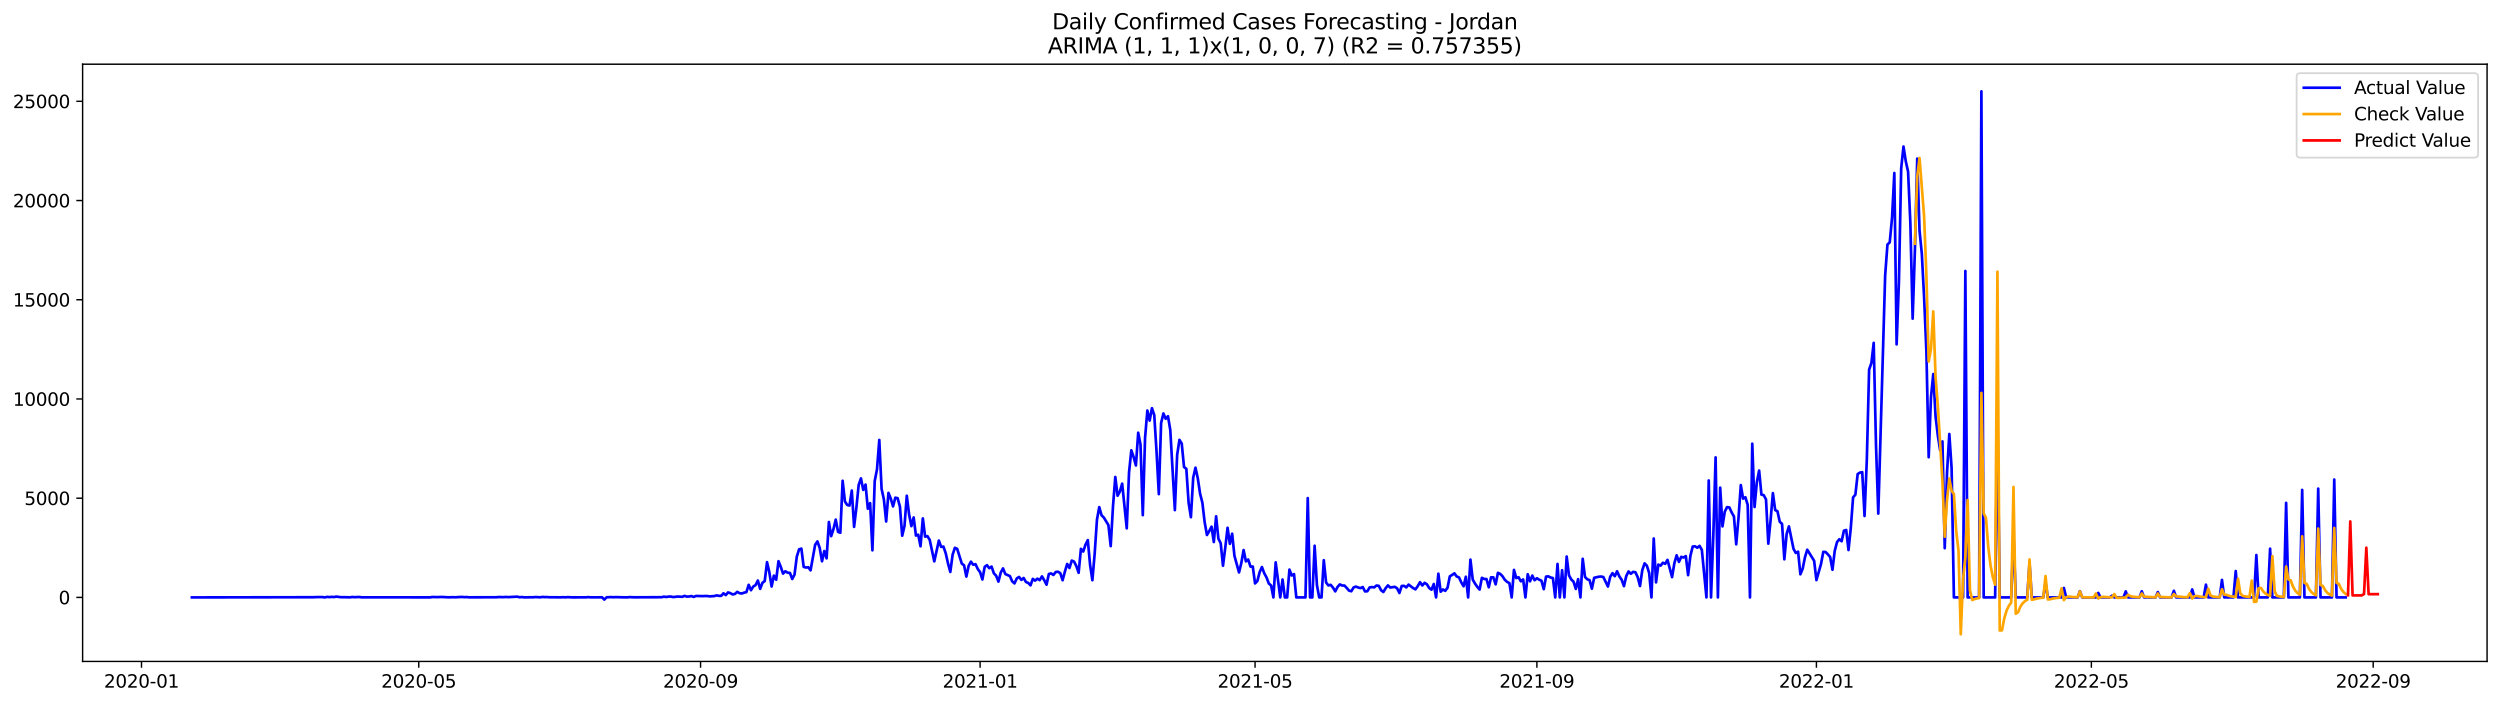 <?xml version="1.0" encoding="utf-8" standalone="no"?>
<!DOCTYPE svg PUBLIC "-//W3C//DTD SVG 1.1//EN"
  "http://www.w3.org/Graphics/SVG/1.1/DTD/svg11.dtd">
<svg xmlns:xlink="http://www.w3.org/1999/xlink" width="1392.412pt" height="392.274pt" viewBox="0 0 1392.412 392.274" xmlns="http://www.w3.org/2000/svg" version="1.1">
 <defs>
  <style type="text/css">*{stroke-linejoin: round; stroke-linecap: butt}</style>
 </defs>
 <g id="figure_1">
  <g id="patch_1">
   <path d="M 0 392.274 
L 1392.412 392.274 
L 1392.412 0 
L 0 0 
z
" style="fill: #ffffff"/>
  </g>
  <g id="axes_1">
   <g id="patch_2">
    <path d="M 46.013 368.396 
L 1385.213 368.396 
L 1385.213 35.755 
L 46.013 35.755 
z
" style="fill: #ffffff"/>
   </g>
   <g id="matplotlib.axis_1">
    <g id="xtick_1">
     <g id="line2d_1">
      <defs>
       <path id="md4d8c26a30" d="M 0 0 
L 0 3.5 
" style="stroke: #000000; stroke-width: 0.8"/>
      </defs>
      <g>
       <use xlink:href="#md4d8c26a30" x="78.81" y="368.396" style="stroke: #000000; stroke-width: 0.8"/>
      </g>
     </g>
     <g id="text_1">
      <!-- 2020-01 -->
      <g transform="translate(57.918 382.994)scale(0.1 -0.1)">
       <defs>
        <path id="DejaVuSans-32" d="M 1228 531 
L 3431 531 
L 3431 0 
L 469 0 
L 469 531 
Q 828 903 1448 1529 
Q 2069 2156 2228 2338 
Q 2531 2678 2651 2914 
Q 2772 3150 2772 3378 
Q 2772 3750 2511 3984 
Q 2250 4219 1831 4219 
Q 1534 4219 1204 4116 
Q 875 4013 500 3803 
L 500 4441 
Q 881 4594 1212 4672 
Q 1544 4750 1819 4750 
Q 2544 4750 2975 4387 
Q 3406 4025 3406 3419 
Q 3406 3131 3298 2873 
Q 3191 2616 2906 2266 
Q 2828 2175 2409 1742 
Q 1991 1309 1228 531 
z
" transform="scale(0.016)"/>
        <path id="DejaVuSans-30" d="M 2034 4250 
Q 1547 4250 1301 3770 
Q 1056 3291 1056 2328 
Q 1056 1369 1301 889 
Q 1547 409 2034 409 
Q 2525 409 2770 889 
Q 3016 1369 3016 2328 
Q 3016 3291 2770 3770 
Q 2525 4250 2034 4250 
z
M 2034 4750 
Q 2819 4750 3233 4129 
Q 3647 3509 3647 2328 
Q 3647 1150 3233 529 
Q 2819 -91 2034 -91 
Q 1250 -91 836 529 
Q 422 1150 422 2328 
Q 422 3509 836 4129 
Q 1250 4750 2034 4750 
z
" transform="scale(0.016)"/>
        <path id="DejaVuSans-2d" d="M 313 2009 
L 1997 2009 
L 1997 1497 
L 313 1497 
L 313 2009 
z
" transform="scale(0.016)"/>
        <path id="DejaVuSans-31" d="M 794 531 
L 1825 531 
L 1825 4091 
L 703 3866 
L 703 4441 
L 1819 4666 
L 2450 4666 
L 2450 531 
L 3481 531 
L 3481 0 
L 794 0 
L 794 531 
z
" transform="scale(0.016)"/>
       </defs>
       <use xlink:href="#DejaVuSans-32"/>
       <use xlink:href="#DejaVuSans-30" x="63.623"/>
       <use xlink:href="#DejaVuSans-32" x="127.246"/>
       <use xlink:href="#DejaVuSans-30" x="190.869"/>
       <use xlink:href="#DejaVuSans-2d" x="254.492"/>
       <use xlink:href="#DejaVuSans-30" x="290.576"/>
       <use xlink:href="#DejaVuSans-31" x="354.199"/>
      </g>
     </g>
    </g>
    <g id="xtick_2">
     <g id="line2d_2">
      <g>
       <use xlink:href="#md4d8c26a30" x="233.225" y="368.396" style="stroke: #000000; stroke-width: 0.8"/>
      </g>
     </g>
     <g id="text_2">
      <!-- 2020-05 -->
      <g transform="translate(212.333 382.994)scale(0.1 -0.1)">
       <defs>
        <path id="DejaVuSans-35" d="M 691 4666 
L 3169 4666 
L 3169 4134 
L 1269 4134 
L 1269 2991 
Q 1406 3038 1543 3061 
Q 1681 3084 1819 3084 
Q 2600 3084 3056 2656 
Q 3513 2228 3513 1497 
Q 3513 744 3044 326 
Q 2575 -91 1722 -91 
Q 1428 -91 1123 -41 
Q 819 9 494 109 
L 494 744 
Q 775 591 1075 516 
Q 1375 441 1709 441 
Q 2250 441 2565 725 
Q 2881 1009 2881 1497 
Q 2881 1984 2565 2268 
Q 2250 2553 1709 2553 
Q 1456 2553 1204 2497 
Q 953 2441 691 2322 
L 691 4666 
z
" transform="scale(0.016)"/>
       </defs>
       <use xlink:href="#DejaVuSans-32"/>
       <use xlink:href="#DejaVuSans-30" x="63.623"/>
       <use xlink:href="#DejaVuSans-32" x="127.246"/>
       <use xlink:href="#DejaVuSans-30" x="190.869"/>
       <use xlink:href="#DejaVuSans-2d" x="254.492"/>
       <use xlink:href="#DejaVuSans-30" x="290.576"/>
       <use xlink:href="#DejaVuSans-35" x="354.199"/>
      </g>
     </g>
    </g>
    <g id="xtick_3">
     <g id="line2d_3">
      <g>
       <use xlink:href="#md4d8c26a30" x="390.192" y="368.396" style="stroke: #000000; stroke-width: 0.8"/>
      </g>
     </g>
     <g id="text_3">
      <!-- 2020-09 -->
      <g transform="translate(369.301 382.994)scale(0.1 -0.1)">
       <defs>
        <path id="DejaVuSans-39" d="M 703 97 
L 703 672 
Q 941 559 1184 500 
Q 1428 441 1663 441 
Q 2288 441 2617 861 
Q 2947 1281 2994 2138 
Q 2813 1869 2534 1725 
Q 2256 1581 1919 1581 
Q 1219 1581 811 2004 
Q 403 2428 403 3163 
Q 403 3881 828 4315 
Q 1253 4750 1959 4750 
Q 2769 4750 3195 4129 
Q 3622 3509 3622 2328 
Q 3622 1225 3098 567 
Q 2575 -91 1691 -91 
Q 1453 -91 1209 -44 
Q 966 3 703 97 
z
M 1959 2075 
Q 2384 2075 2632 2365 
Q 2881 2656 2881 3163 
Q 2881 3666 2632 3958 
Q 2384 4250 1959 4250 
Q 1534 4250 1286 3958 
Q 1038 3666 1038 3163 
Q 1038 2656 1286 2365 
Q 1534 2075 1959 2075 
z
" transform="scale(0.016)"/>
       </defs>
       <use xlink:href="#DejaVuSans-32"/>
       <use xlink:href="#DejaVuSans-30" x="63.623"/>
       <use xlink:href="#DejaVuSans-32" x="127.246"/>
       <use xlink:href="#DejaVuSans-30" x="190.869"/>
       <use xlink:href="#DejaVuSans-2d" x="254.492"/>
       <use xlink:href="#DejaVuSans-30" x="290.576"/>
       <use xlink:href="#DejaVuSans-39" x="354.199"/>
      </g>
     </g>
    </g>
    <g id="xtick_4">
     <g id="line2d_4">
      <g>
       <use xlink:href="#md4d8c26a30" x="545.884" y="368.396" style="stroke: #000000; stroke-width: 0.8"/>
      </g>
     </g>
     <g id="text_4">
      <!-- 2021-01 -->
      <g transform="translate(524.992 382.994)scale(0.1 -0.1)">
       <use xlink:href="#DejaVuSans-32"/>
       <use xlink:href="#DejaVuSans-30" x="63.623"/>
       <use xlink:href="#DejaVuSans-32" x="127.246"/>
       <use xlink:href="#DejaVuSans-31" x="190.869"/>
       <use xlink:href="#DejaVuSans-2d" x="254.492"/>
       <use xlink:href="#DejaVuSans-30" x="290.576"/>
       <use xlink:href="#DejaVuSans-31" x="354.199"/>
      </g>
     </g>
    </g>
    <g id="xtick_5">
     <g id="line2d_5">
      <g>
       <use xlink:href="#md4d8c26a30" x="699.022" y="368.396" style="stroke: #000000; stroke-width: 0.8"/>
      </g>
     </g>
     <g id="text_5">
      <!-- 2021-05 -->
      <g transform="translate(678.131 382.994)scale(0.1 -0.1)">
       <use xlink:href="#DejaVuSans-32"/>
       <use xlink:href="#DejaVuSans-30" x="63.623"/>
       <use xlink:href="#DejaVuSans-32" x="127.246"/>
       <use xlink:href="#DejaVuSans-31" x="190.869"/>
       <use xlink:href="#DejaVuSans-2d" x="254.492"/>
       <use xlink:href="#DejaVuSans-30" x="290.576"/>
       <use xlink:href="#DejaVuSans-35" x="354.199"/>
      </g>
     </g>
    </g>
    <g id="xtick_6">
     <g id="line2d_6">
      <g>
       <use xlink:href="#md4d8c26a30" x="855.99" y="368.396" style="stroke: #000000; stroke-width: 0.8"/>
      </g>
     </g>
     <g id="text_6">
      <!-- 2021-09 -->
      <g transform="translate(835.098 382.994)scale(0.1 -0.1)">
       <use xlink:href="#DejaVuSans-32"/>
       <use xlink:href="#DejaVuSans-30" x="63.623"/>
       <use xlink:href="#DejaVuSans-32" x="127.246"/>
       <use xlink:href="#DejaVuSans-31" x="190.869"/>
       <use xlink:href="#DejaVuSans-2d" x="254.492"/>
       <use xlink:href="#DejaVuSans-30" x="290.576"/>
       <use xlink:href="#DejaVuSans-39" x="354.199"/>
      </g>
     </g>
    </g>
    <g id="xtick_7">
     <g id="line2d_7">
      <g>
       <use xlink:href="#md4d8c26a30" x="1011.681" y="368.396" style="stroke: #000000; stroke-width: 0.8"/>
      </g>
     </g>
     <g id="text_7">
      <!-- 2022-01 -->
      <g transform="translate(990.79 382.994)scale(0.1 -0.1)">
       <use xlink:href="#DejaVuSans-32"/>
       <use xlink:href="#DejaVuSans-30" x="63.623"/>
       <use xlink:href="#DejaVuSans-32" x="127.246"/>
       <use xlink:href="#DejaVuSans-32" x="190.869"/>
       <use xlink:href="#DejaVuSans-2d" x="254.492"/>
       <use xlink:href="#DejaVuSans-30" x="290.576"/>
       <use xlink:href="#DejaVuSans-31" x="354.199"/>
      </g>
     </g>
    </g>
    <g id="xtick_8">
     <g id="line2d_8">
      <g>
       <use xlink:href="#md4d8c26a30" x="1164.82" y="368.396" style="stroke: #000000; stroke-width: 0.8"/>
      </g>
     </g>
     <g id="text_8">
      <!-- 2022-05 -->
      <g transform="translate(1143.929 382.994)scale(0.1 -0.1)">
       <use xlink:href="#DejaVuSans-32"/>
       <use xlink:href="#DejaVuSans-30" x="63.623"/>
       <use xlink:href="#DejaVuSans-32" x="127.246"/>
       <use xlink:href="#DejaVuSans-32" x="190.869"/>
       <use xlink:href="#DejaVuSans-2d" x="254.492"/>
       <use xlink:href="#DejaVuSans-30" x="290.576"/>
       <use xlink:href="#DejaVuSans-35" x="354.199"/>
      </g>
     </g>
    </g>
    <g id="xtick_9">
     <g id="line2d_9">
      <g>
       <use xlink:href="#md4d8c26a30" x="1321.787" y="368.396" style="stroke: #000000; stroke-width: 0.8"/>
      </g>
     </g>
     <g id="text_9">
      <!-- 2022-09 -->
      <g transform="translate(1300.896 382.994)scale(0.1 -0.1)">
       <use xlink:href="#DejaVuSans-32"/>
       <use xlink:href="#DejaVuSans-30" x="63.623"/>
       <use xlink:href="#DejaVuSans-32" x="127.246"/>
       <use xlink:href="#DejaVuSans-32" x="190.869"/>
       <use xlink:href="#DejaVuSans-2d" x="254.492"/>
       <use xlink:href="#DejaVuSans-30" x="290.576"/>
       <use xlink:href="#DejaVuSans-39" x="354.199"/>
      </g>
     </g>
    </g>
   </g>
   <g id="matplotlib.axis_2">
    <g id="ytick_1">
     <g id="line2d_10">
      <defs>
       <path id="mdbf13ad07c" d="M 0 0 
L -3.5 0 
" style="stroke: #000000; stroke-width: 0.8"/>
      </defs>
      <g>
       <use xlink:href="#mdbf13ad07c" x="46.013" y="332.733" style="stroke: #000000; stroke-width: 0.8"/>
      </g>
     </g>
     <g id="text_10">
      <!-- 0 -->
      <g transform="translate(32.65 336.532)scale(0.1 -0.1)">
       <use xlink:href="#DejaVuSans-30"/>
      </g>
     </g>
    </g>
    <g id="ytick_2">
     <g id="line2d_11">
      <g>
       <use xlink:href="#mdbf13ad07c" x="46.013" y="277.471" style="stroke: #000000; stroke-width: 0.8"/>
      </g>
     </g>
     <g id="text_11">
      <!-- 5000 -->
      <g transform="translate(13.562 281.27)scale(0.1 -0.1)">
       <use xlink:href="#DejaVuSans-35"/>
       <use xlink:href="#DejaVuSans-30" x="63.623"/>
       <use xlink:href="#DejaVuSans-30" x="127.246"/>
       <use xlink:href="#DejaVuSans-30" x="190.869"/>
      </g>
     </g>
    </g>
    <g id="ytick_3">
     <g id="line2d_12">
      <g>
       <use xlink:href="#mdbf13ad07c" x="46.013" y="222.209" style="stroke: #000000; stroke-width: 0.8"/>
      </g>
     </g>
     <g id="text_12">
      <!-- 10000 -->
      <g transform="translate(7.2 226.008)scale(0.1 -0.1)">
       <use xlink:href="#DejaVuSans-31"/>
       <use xlink:href="#DejaVuSans-30" x="63.623"/>
       <use xlink:href="#DejaVuSans-30" x="127.246"/>
       <use xlink:href="#DejaVuSans-30" x="190.869"/>
       <use xlink:href="#DejaVuSans-30" x="254.492"/>
      </g>
     </g>
    </g>
    <g id="ytick_4">
     <g id="line2d_13">
      <g>
       <use xlink:href="#mdbf13ad07c" x="46.013" y="166.947" style="stroke: #000000; stroke-width: 0.8"/>
      </g>
     </g>
     <g id="text_13">
      <!-- 15000 -->
      <g transform="translate(7.2 170.747)scale(0.1 -0.1)">
       <use xlink:href="#DejaVuSans-31"/>
       <use xlink:href="#DejaVuSans-35" x="63.623"/>
       <use xlink:href="#DejaVuSans-30" x="127.246"/>
       <use xlink:href="#DejaVuSans-30" x="190.869"/>
       <use xlink:href="#DejaVuSans-30" x="254.492"/>
      </g>
     </g>
    </g>
    <g id="ytick_5">
     <g id="line2d_14">
      <g>
       <use xlink:href="#mdbf13ad07c" x="46.013" y="111.686" style="stroke: #000000; stroke-width: 0.8"/>
      </g>
     </g>
     <g id="text_14">
      <!-- 20000 -->
      <g transform="translate(7.2 115.485)scale(0.1 -0.1)">
       <use xlink:href="#DejaVuSans-32"/>
       <use xlink:href="#DejaVuSans-30" x="63.623"/>
       <use xlink:href="#DejaVuSans-30" x="127.246"/>
       <use xlink:href="#DejaVuSans-30" x="190.869"/>
       <use xlink:href="#DejaVuSans-30" x="254.492"/>
      </g>
     </g>
    </g>
    <g id="ytick_6">
     <g id="line2d_15">
      <g>
       <use xlink:href="#mdbf13ad07c" x="46.013" y="56.424" style="stroke: #000000; stroke-width: 0.8"/>
      </g>
     </g>
     <g id="text_15">
      <!-- 25000 -->
      <g transform="translate(7.2 60.223)scale(0.1 -0.1)">
       <use xlink:href="#DejaVuSans-32"/>
       <use xlink:href="#DejaVuSans-35" x="63.623"/>
       <use xlink:href="#DejaVuSans-30" x="127.246"/>
       <use xlink:href="#DejaVuSans-30" x="190.869"/>
       <use xlink:href="#DejaVuSans-30" x="254.492"/>
      </g>
     </g>
    </g>
   </g>
   <g id="line2d_16">
    <path d="M 106.885 332.733 
L 174.522 332.633 
L 177.074 332.534 
L 179.626 332.556 
L 180.902 332.733 
L 182.179 332.434 
L 183.455 332.567 
L 184.731 332.434 
L 186.007 332.534 
L 187.283 332.291 
L 189.835 332.611 
L 192.388 332.633 
L 194.94 332.689 
L 196.216 332.501 
L 197.492 332.611 
L 200.045 332.49 
L 201.321 332.689 
L 239.606 332.711 
L 240.882 332.501 
L 243.434 332.578 
L 245.986 332.49 
L 249.815 332.689 
L 252.367 332.611 
L 253.643 332.666 
L 256.196 332.512 
L 257.472 332.479 
L 258.748 332.6 
L 260.024 332.556 
L 261.3 332.689 
L 276.614 332.644 
L 277.89 332.523 
L 280.443 332.589 
L 281.719 332.479 
L 282.995 332.578 
L 288.1 332.313 
L 289.376 332.644 
L 290.652 332.534 
L 291.928 332.711 
L 295.757 332.655 
L 297.033 332.655 
L 298.309 332.534 
L 300.861 332.677 
L 302.137 332.467 
L 303.414 332.567 
L 304.69 332.534 
L 305.966 332.655 
L 308.518 332.655 
L 312.347 332.7 
L 313.623 332.611 
L 314.899 332.7 
L 316.175 332.578 
L 318.727 332.711 
L 323.832 332.7 
L 326.384 332.689 
L 327.661 332.567 
L 328.937 332.7 
L 335.317 332.677 
L 336.594 333.949 
L 337.87 332.655 
L 340.422 332.567 
L 341.698 332.644 
L 342.974 332.578 
L 346.803 332.677 
L 349.355 332.711 
L 350.631 332.567 
L 353.184 332.677 
L 368.498 332.622 
L 369.774 332.302 
L 371.05 332.512 
L 372.326 332.291 
L 373.602 332.246 
L 374.878 332.556 
L 377.431 332.246 
L 379.983 332.401 
L 381.259 331.882 
L 382.535 332.291 
L 383.811 332.235 
L 385.088 331.981 
L 386.364 332.467 
L 387.64 331.926 
L 391.468 332.025 
L 392.745 331.937 
L 394.021 331.981 
L 395.297 332.158 
L 397.849 331.992 
L 399.125 331.594 
L 400.402 331.871 
L 401.678 331.849 
L 402.954 330.456 
L 404.23 331.44 
L 405.506 329.948 
L 406.782 330.368 
L 408.058 331.086 
L 409.335 330.799 
L 410.611 329.649 
L 411.887 330.379 
L 413.163 330.566 
L 414.439 330.091 
L 415.715 329.793 
L 416.992 325.726 
L 418.268 328.721 
L 419.544 326.665 
L 420.82 325.88 
L 422.096 323.338 
L 423.372 327.969 
L 424.649 324.62 
L 425.925 323.637 
L 427.201 313.104 
L 428.477 318.63 
L 429.753 326.665 
L 431.029 320.586 
L 432.305 322.885 
L 433.582 312.573 
L 434.858 315.745 
L 436.134 319.481 
L 437.41 318.177 
L 438.686 318.962 
L 439.962 319.083 
L 441.239 322.476 
L 442.515 320.056 
L 443.791 310.031 
L 445.067 305.953 
L 446.343 305.555 
L 447.619 315.723 
L 448.896 316.099 
L 450.172 315.933 
L 451.448 317.657 
L 454 303.466 
L 455.276 301.554 
L 456.552 305.223 
L 457.829 312.617 
L 459.105 306.903 
L 460.381 310.982 
L 461.657 290.734 
L 462.933 298.614 
L 464.209 294.679 
L 465.486 289.396 
L 466.762 296.249 
L 468.038 296.713 
L 469.314 267.778 
L 470.59 279.317 
L 471.866 281.251 
L 473.143 281.56 
L 474.419 273.227 
L 475.695 293.453 
L 476.971 282.787 
L 478.247 270.121 
L 479.523 266.463 
L 480.799 272.84 
L 482.076 269.9 
L 483.352 283.34 
L 484.628 280.234 
L 485.904 306.505 
L 487.18 267.955 
L 488.456 261.401 
L 489.733 245.054 
L 491.009 272.287 
L 492.285 278.134 
L 493.561 290.446 
L 494.837 274.509 
L 496.113 277.681 
L 497.39 282.047 
L 498.666 277.195 
L 499.942 277.471 
L 501.218 282.113 
L 502.494 298.382 
L 503.77 292.966 
L 505.046 276.112 
L 506.323 286.457 
L 507.599 293.044 
L 508.875 288.203 
L 510.151 298.294 
L 511.427 297.807 
L 512.703 304.262 
L 513.98 288.744 
L 515.256 298.89 
L 516.532 298.603 
L 517.808 300.659 
L 520.36 312.662 
L 522.913 301.09 
L 524.189 304.582 
L 525.465 304.428 
L 526.741 308.185 
L 528.017 313.855 
L 529.293 318.553 
L 530.57 308.948 
L 531.846 305.113 
L 533.122 305.721 
L 535.674 313.866 
L 536.95 314.872 
L 538.227 321.128 
L 539.503 315.159 
L 540.779 312.816 
L 542.055 314.552 
L 543.331 314.231 
L 544.607 316.961 
L 545.884 318.685 
L 547.16 322.752 
L 548.436 315.712 
L 549.712 314.795 
L 550.988 316.464 
L 552.264 315.568 
L 553.54 319.304 
L 554.817 320.664 
L 556.093 323.935 
L 557.369 318.917 
L 558.645 316.585 
L 559.921 319.735 
L 562.474 320.851 
L 563.75 323.802 
L 565.026 324.93 
L 566.302 322.156 
L 567.578 321.349 
L 568.854 322.974 
L 570.131 321.924 
L 571.407 324.156 
L 572.683 324.665 
L 573.959 326.013 
L 575.235 322.41 
L 576.511 323.393 
L 577.787 322.31 
L 579.064 323.117 
L 580.34 321.039 
L 581.616 323.184 
L 582.892 325.648 
L 584.168 319.68 
L 585.444 319.393 
L 586.721 320.221 
L 587.997 318.586 
L 589.273 318.431 
L 590.549 319.227 
L 591.825 323.172 
L 593.101 318.376 
L 594.378 314.11 
L 595.654 316.342 
L 596.93 312.231 
L 598.206 312.761 
L 599.482 315.281 
L 600.758 319.028 
L 602.034 305.688 
L 603.311 307.18 
L 604.587 303.367 
L 605.863 300.825 
L 607.139 314.629 
L 608.415 323.15 
L 609.691 308.418 
L 610.968 289.441 
L 612.244 282.445 
L 613.52 286.987 
L 614.796 288.258 
L 617.348 292.458 
L 618.625 304.173 
L 619.901 281.958 
L 621.177 265.667 
L 622.453 276.1 
L 623.729 273.768 
L 625.005 269.37 
L 627.558 294.259 
L 628.834 263.081 
L 630.11 250.802 
L 631.386 254.57 
L 632.662 259.246 
L 633.938 240.998 
L 635.215 247.574 
L 636.491 286.932 
L 637.767 243.728 
L 639.043 228.653 
L 640.319 234.256 
L 641.595 227.349 
L 642.872 231.139 
L 644.148 251.454 
L 645.424 275.205 
L 646.7 235.594 
L 647.976 230.288 
L 649.252 233.228 
L 650.528 231.825 
L 651.805 239.528 
L 654.357 284.113 
L 655.633 253.344 
L 656.909 244.977 
L 658.185 247.066 
L 659.462 260.119 
L 660.738 261.091 
L 662.014 279.969 
L 663.29 288.059 
L 664.566 266.065 
L 665.842 260.483 
L 667.119 266.363 
L 668.395 274.907 
L 669.671 279.958 
L 670.947 290.8 
L 672.223 297.973 
L 673.499 295.818 
L 674.775 293.331 
L 676.052 301.897 
L 677.328 287.584 
L 678.604 299.985 
L 679.88 302.538 
L 681.156 315.093 
L 682.432 305.024 
L 683.709 293.95 
L 684.985 302.902 
L 686.261 297.266 
L 687.537 309.556 
L 690.089 318.818 
L 691.366 313.601 
L 692.642 306.362 
L 693.918 312.673 
L 695.194 311.623 
L 696.47 315.579 
L 697.746 315.535 
L 699.022 324.952 
L 700.299 323.626 
L 701.575 318.674 
L 702.851 315.823 
L 704.127 319.249 
L 705.403 321.603 
L 706.679 324.974 
L 707.956 326.09 
L 709.232 332.733 
L 710.508 313.225 
L 713.06 332.733 
L 714.336 322.775 
L 715.612 332.733 
L 716.889 332.733 
L 718.165 317.259 
L 719.441 320.531 
L 720.717 319.757 
L 721.993 332.733 
L 727.098 332.733 
L 728.374 277.427 
L 729.65 332.733 
L 730.926 332.733 
L 732.203 303.963 
L 733.479 325.88 
L 734.755 332.733 
L 736.031 332.733 
L 737.307 312.01 
L 738.583 324.443 
L 739.859 326.057 
L 741.136 325.737 
L 742.412 327.273 
L 743.688 329.373 
L 744.964 326.897 
L 746.24 325.493 
L 747.516 326.112 
L 748.793 326.123 
L 750.069 327.439 
L 751.345 328.942 
L 752.621 329.307 
L 753.897 327.207 
L 755.173 326.698 
L 756.45 327.207 
L 757.726 327.571 
L 759.002 326.963 
L 760.278 329.406 
L 761.554 329.295 
L 762.83 327.184 
L 764.106 326.986 
L 765.383 327.162 
L 766.659 326.112 
L 767.935 326.3 
L 769.211 328.743 
L 770.487 329.715 
L 771.763 327.593 
L 773.04 326.046 
L 774.316 327.24 
L 776.868 326.842 
L 778.144 327.671 
L 779.42 330.279 
L 780.697 326.378 
L 781.973 326.278 
L 783.249 327.151 
L 784.525 325.593 
L 787.077 327.56 
L 788.353 328.245 
L 789.63 326.444 
L 790.906 324.256 
L 792.182 326.09 
L 793.458 324.62 
L 794.734 325.427 
L 796.01 327.483 
L 797.287 328.433 
L 798.563 325.272 
L 799.839 332.733 
L 801.115 319.525 
L 802.391 329.572 
L 803.667 328.312 
L 804.944 329.074 
L 806.22 327.372 
L 807.496 321.006 
L 808.772 320.233 
L 810.048 319.326 
L 811.324 321.073 
L 812.6 321.592 
L 813.877 324.333 
L 815.153 326.521 
L 816.429 321.227 
L 817.705 332.733 
L 818.981 311.689 
L 820.257 322.819 
L 821.534 325.029 
L 822.81 326.864 
L 824.086 328.356 
L 825.362 321.835 
L 826.638 322.465 
L 827.914 322.498 
L 829.191 327.085 
L 830.467 321.548 
L 831.743 321.57 
L 833.019 325.46 
L 834.295 319.05 
L 835.571 319.658 
L 836.847 320.951 
L 838.124 322.918 
L 839.4 324.09 
L 840.676 324.764 
L 841.952 332.733 
L 843.228 317.414 
L 844.504 321.946 
L 845.781 321.504 
L 847.057 323.758 
L 848.333 322.741 
L 849.609 332.733 
L 850.885 319.824 
L 852.161 323.769 
L 853.438 320.597 
L 854.714 323.15 
L 855.99 322.067 
L 857.266 322.863 
L 858.542 323.438 
L 859.818 328.146 
L 861.094 321.15 
L 862.371 321.006 
L 863.647 321.658 
L 864.923 321.957 
L 866.199 332.733 
L 867.475 314.098 
L 868.751 332.733 
L 870.028 317.569 
L 871.304 332.733 
L 872.58 309.976 
L 873.856 320.398 
L 875.132 322.741 
L 876.408 324.001 
L 877.685 328.002 
L 878.961 322.565 
L 880.237 332.733 
L 881.513 311.236 
L 882.789 321.371 
L 884.065 322.642 
L 885.341 323.106 
L 886.618 327.892 
L 887.894 321.824 
L 890.446 321.216 
L 891.722 321.106 
L 892.998 321.382 
L 895.551 326.676 
L 896.827 321.271 
L 898.103 319.227 
L 899.379 320.929 
L 900.655 318.188 
L 901.932 321.061 
L 903.208 322.918 
L 904.484 326.466 
L 905.76 320.885 
L 907.036 318.287 
L 908.312 319.569 
L 909.588 318.519 
L 910.865 318.718 
L 912.141 321.448 
L 913.417 326.4 
L 914.693 317.569 
L 915.969 313.778 
L 917.245 315.082 
L 918.522 319.116 
L 919.798 332.733 
L 921.074 299.94 
L 922.35 324.355 
L 923.626 314.474 
L 924.902 315.027 
L 926.179 313.435 
L 927.455 314.032 
L 928.731 311.822 
L 931.283 321.437 
L 932.559 313.69 
L 933.835 309.302 
L 935.112 312.949 
L 936.388 310.164 
L 937.664 310.495 
L 938.94 309.744 
L 940.216 320.332 
L 941.492 309.556 
L 942.769 304.417 
L 944.045 304.251 
L 945.321 305.069 
L 946.597 304.041 
L 947.873 306.284 
L 950.426 332.733 
L 951.702 267.601 
L 952.978 332.733 
L 954.254 298.271 
L 955.53 254.747 
L 956.806 332.733 
L 958.082 271.591 
L 959.359 293.176 
L 960.635 284.942 
L 961.911 282.456 
L 963.187 282.621 
L 964.463 285.395 
L 965.739 287.639 
L 967.016 303.179 
L 968.292 288.391 
L 969.568 270.165 
L 970.844 277.725 
L 972.12 276.951 
L 973.396 281.173 
L 974.673 332.733 
L 975.949 247.121 
L 977.225 282.389 
L 978.501 268.507 
L 979.777 262.086 
L 981.053 275.482 
L 982.329 275.78 
L 983.606 278.178 
L 984.882 302.803 
L 986.158 289.662 
L 987.434 274.642 
L 988.71 284.08 
L 989.986 284.754 
L 991.263 290.601 
L 992.539 291.784 
L 993.815 311.512 
L 995.091 297.409 
L 996.367 293.187 
L 998.92 305.677 
L 1000.196 307.987 
L 1001.472 307.268 
L 1002.748 319.868 
L 1004.024 316.74 
L 1005.3 310.363 
L 1006.576 306.174 
L 1010.405 312.341 
L 1011.681 323.095 
L 1014.233 314.143 
L 1015.51 307.357 
L 1016.786 307.445 
L 1018.062 308.749 
L 1019.338 310.263 
L 1020.614 317.348 
L 1021.89 306.771 
L 1023.167 301.908 
L 1024.443 300.349 
L 1025.719 301.466 
L 1026.995 295.575 
L 1028.271 295.199 
L 1029.547 306.351 
L 1030.823 294.127 
L 1032.1 277.04 
L 1033.376 275.537 
L 1034.652 264.031 
L 1035.928 263.224 
L 1037.204 263.003 
L 1038.48 287.396 
L 1039.757 255.908 
L 1041.033 205.874 
L 1042.309 202.171 
L 1043.585 190.975 
L 1044.861 247.729 
L 1046.137 286.048 
L 1049.966 153.397 
L 1051.242 136.211 
L 1052.518 134.973 
L 1053.794 121.378 
L 1055.07 96.367 
L 1056.347 191.804 
L 1057.623 157.398 
L 1058.899 93.714 
L 1060.175 81.623 
L 1061.451 89.835 
L 1062.727 95.549 
L 1064.004 124.153 
L 1065.28 177.469 
L 1066.556 138.764 
L 1067.832 88.332 
L 1069.108 128.518 
L 1070.384 141.284 
L 1071.661 165.765 
L 1072.937 195.916 
L 1074.213 254.659 
L 1075.489 221.27 
L 1076.765 208.35 
L 1078.041 231.968 
L 1079.317 242.722 
L 1080.594 250.78 
L 1081.87 245.85 
L 1083.146 305.323 
L 1084.422 263.147 
L 1085.698 241.728 
L 1086.974 260.671 
L 1088.251 332.733 
L 1093.355 332.733 
L 1094.631 150.933 
L 1095.908 332.733 
L 1102.288 332.733 
L 1103.564 50.876 
L 1104.841 332.733 
L 1111.221 332.733 
L 1112.498 231.769 
L 1113.774 332.733 
L 1120.155 332.733 
L 1121.431 297.686 
L 1122.707 332.733 
L 1129.088 332.733 
L 1130.364 313.601 
L 1131.64 332.733 
L 1138.021 332.733 
L 1139.297 324.543 
L 1140.573 332.733 
L 1148.23 332.733 
L 1149.506 327.483 
L 1150.782 332.733 
L 1157.163 332.733 
L 1158.439 329.273 
L 1159.715 332.733 
L 1167.372 332.733 
L 1168.649 330.246 
L 1169.925 332.733 
L 1175.029 332.733 
L 1176.305 331.804 
L 1177.582 332.733 
L 1182.686 332.733 
L 1183.962 329.362 
L 1185.239 332.733 
L 1191.619 332.733 
L 1192.896 329.318 
L 1194.172 332.733 
L 1200.552 332.733 
L 1201.829 329.76 
L 1203.105 332.733 
L 1209.486 332.733 
L 1210.762 329.041 
L 1212.038 332.733 
L 1219.695 332.733 
L 1220.971 328.29 
L 1222.247 332.733 
L 1227.352 332.733 
L 1228.628 325.626 
L 1229.904 332.733 
L 1236.285 332.733 
L 1237.561 322.996 
L 1238.837 332.733 
L 1243.942 332.733 
L 1245.218 318.044 
L 1246.494 332.733 
L 1255.427 332.733 
L 1256.703 309.136 
L 1257.98 332.733 
L 1263.084 332.733 
L 1264.36 305.599 
L 1265.637 332.733 
L 1272.017 332.733 
L 1273.293 280.09 
L 1274.57 332.733 
L 1280.95 332.733 
L 1282.227 272.862 
L 1283.503 332.733 
L 1289.884 332.733 
L 1291.16 272.144 
L 1292.436 332.733 
L 1298.817 332.733 
L 1300.093 267.093 
L 1301.369 332.733 
L 1306.474 332.733 
L 1306.474 332.733 
" clip-path="url(#pf5c93025e6)" style="fill: none; stroke: #0000ff; stroke-width: 1.5; stroke-linecap: square"/>
   </g>
   <g id="line2d_17">
    <path d="M 1066.556 135.718 
L 1067.832 98.357 
L 1069.108 87.998 
L 1071.661 120.531 
L 1072.937 153.28 
L 1074.213 201.353 
L 1075.489 194.428 
L 1076.765 173.43 
L 1078.041 209.849 
L 1079.317 226.134 
L 1081.87 268.187 
L 1083.146 298.95 
L 1084.422 278.348 
L 1085.698 266.511 
L 1086.974 273.398 
L 1088.251 275.111 
L 1089.527 295.617 
L 1090.803 306.608 
L 1092.079 353.276 
L 1093.355 322.523 
L 1094.631 310.505 
L 1095.908 278.52 
L 1097.184 328.778 
L 1098.46 334.201 
L 1099.736 333.661 
L 1101.012 333.32 
L 1102.288 333.104 
L 1103.564 218.833 
L 1104.841 285.953 
L 1106.117 288.43 
L 1107.393 304.713 
L 1108.669 315.011 
L 1109.945 321.525 
L 1111.221 325.644 
L 1112.498 151.298 
L 1113.774 351.159 
L 1115.05 351.054 
L 1116.326 344.32 
L 1117.602 340.061 
L 1118.878 337.368 
L 1120.155 335.664 
L 1121.431 271.201 
L 1122.707 341.834 
L 1123.983 340.976 
L 1125.259 337.946 
L 1126.535 336.03 
L 1127.811 334.818 
L 1129.088 334.052 
L 1130.364 311.564 
L 1131.64 334.064 
L 1132.916 333.826 
L 1134.192 333.424 
L 1136.745 333.009 
L 1138.021 332.908 
L 1139.297 320.832 
L 1140.573 333.872 
L 1141.849 333.788 
L 1143.125 333.4 
L 1145.678 333 
L 1146.954 332.902 
L 1148.23 327.698 
L 1149.506 334.239 
L 1150.782 332.668 
L 1152.058 332.231 
L 1154.611 332.532 
L 1157.163 332.652 
L 1158.439 329.386 
L 1159.715 332.655 
L 1166.096 332.723 
L 1167.372 330.554 
L 1168.649 333.336 
L 1169.925 332.609 
L 1171.201 332.436 
L 1175.029 332.658 
L 1176.305 332.685 
L 1177.582 330.882 
L 1178.858 332.905 
L 1180.134 332.979 
L 1183.962 332.795 
L 1185.239 331.246 
L 1186.515 332.028 
L 1187.791 332.338 
L 1190.343 332.575 
L 1191.619 332.633 
L 1192.896 330.553 
L 1194.172 332.329 
L 1196.724 332.499 
L 1200.552 332.674 
L 1201.829 330.551 
L 1203.105 332.477 
L 1206.933 332.639 
L 1209.486 332.695 
L 1210.762 330.843 
L 1212.038 332.207 
L 1213.314 332.24 
L 1215.866 332.536 
L 1218.419 332.654 
L 1219.695 330.365 
L 1220.971 333.35 
L 1222.247 332.083 
L 1223.523 331.932 
L 1226.076 332.412 
L 1228.628 332.605 
L 1229.904 327.874 
L 1231.18 331.581 
L 1232.456 332.249 
L 1235.009 332.539 
L 1236.285 332.61 
L 1237.561 328.194 
L 1238.837 331.208 
L 1240.113 331.305 
L 1241.39 331.83 
L 1242.666 332.162 
L 1245.218 332.504 
L 1246.494 322.365 
L 1247.77 330.464 
L 1249.046 331.834 
L 1250.323 332.164 
L 1252.875 332.505 
L 1254.151 323.367 
L 1255.427 335.222 
L 1256.703 335.116 
L 1257.98 327.638 
L 1259.256 327.44 
L 1260.532 329.385 
L 1261.808 330.616 
L 1263.084 331.394 
L 1264.36 331.886 
L 1265.637 309.791 
L 1266.913 329.357 
L 1268.189 331.897 
L 1270.741 332.399 
L 1272.017 332.521 
L 1273.293 315.564 
L 1274.57 322.685 
L 1275.846 323.254 
L 1277.122 326.738 
L 1278.398 328.941 
L 1279.674 330.335 
L 1280.95 331.216 
L 1282.227 298.724 
L 1283.503 324.621 
L 1284.779 325.249 
L 1286.055 328 
L 1287.331 329.739 
L 1288.607 330.84 
L 1289.884 331.535 
L 1291.16 294.388 
L 1292.436 325.818 
L 1293.712 326.341 
L 1294.988 328.69 
L 1296.264 330.176 
L 1297.54 331.116 
L 1298.817 331.71 
L 1300.093 294.048 
L 1301.369 324.601 
L 1302.645 325.168 
L 1303.921 327.948 
L 1305.197 329.707 
L 1306.474 330.819 
L 1306.474 330.819 
" clip-path="url(#pf5c93025e6)" style="fill: none; stroke: #ffa500; stroke-width: 1.5; stroke-linecap: square"/>
   </g>
   <g id="line2d_18">
    <path d="M 1307.75 331.522 
L 1309.026 290.419 
L 1310.302 331.619 
L 1311.578 331.62 
L 1312.854 331.62 
L 1314.131 331.62 
L 1315.407 331.62 
L 1316.683 330.86 
L 1317.959 305.055 
L 1319.235 330.921 
L 1320.511 330.921 
L 1321.787 330.921 
L 1323.064 330.921 
L 1324.34 330.921 
" clip-path="url(#pf5c93025e6)" style="fill: none; stroke: #ff0000; stroke-width: 1.5; stroke-linecap: square"/>
   </g>
   <g id="patch_3">
    <path d="M 46.013 368.396 
L 46.013 35.755 
" style="fill: none; stroke: #000000; stroke-width: 0.8; stroke-linejoin: miter; stroke-linecap: square"/>
   </g>
   <g id="patch_4">
    <path d="M 1385.213 368.396 
L 1385.213 35.755 
" style="fill: none; stroke: #000000; stroke-width: 0.8; stroke-linejoin: miter; stroke-linecap: square"/>
   </g>
   <g id="patch_5">
    <path d="M 46.013 368.396 
L 1385.213 368.396 
" style="fill: none; stroke: #000000; stroke-width: 0.8; stroke-linejoin: miter; stroke-linecap: square"/>
   </g>
   <g id="patch_6">
    <path d="M 46.013 35.755 
L 1385.213 35.755 
" style="fill: none; stroke: #000000; stroke-width: 0.8; stroke-linejoin: miter; stroke-linecap: square"/>
   </g>
   <g id="text_16">
    <!-- Daily Confirmed Cases Forecasting - Jordan -->
    <g transform="translate(586.021 16.318)scale(0.12 -0.12)">
     <defs>
      <path id="DejaVuSans-44" d="M 1259 4147 
L 1259 519 
L 2022 519 
Q 2988 519 3436 956 
Q 3884 1394 3884 2338 
Q 3884 3275 3436 3711 
Q 2988 4147 2022 4147 
L 1259 4147 
z
M 628 4666 
L 1925 4666 
Q 3281 4666 3915 4102 
Q 4550 3538 4550 2338 
Q 4550 1131 3912 565 
Q 3275 0 1925 0 
L 628 0 
L 628 4666 
z
" transform="scale(0.016)"/>
      <path id="DejaVuSans-61" d="M 2194 1759 
Q 1497 1759 1228 1600 
Q 959 1441 959 1056 
Q 959 750 1161 570 
Q 1363 391 1709 391 
Q 2188 391 2477 730 
Q 2766 1069 2766 1631 
L 2766 1759 
L 2194 1759 
z
M 3341 1997 
L 3341 0 
L 2766 0 
L 2766 531 
Q 2569 213 2275 61 
Q 1981 -91 1556 -91 
Q 1019 -91 701 211 
Q 384 513 384 1019 
Q 384 1609 779 1909 
Q 1175 2209 1959 2209 
L 2766 2209 
L 2766 2266 
Q 2766 2663 2505 2880 
Q 2244 3097 1772 3097 
Q 1472 3097 1187 3025 
Q 903 2953 641 2809 
L 641 3341 
Q 956 3463 1253 3523 
Q 1550 3584 1831 3584 
Q 2591 3584 2966 3190 
Q 3341 2797 3341 1997 
z
" transform="scale(0.016)"/>
      <path id="DejaVuSans-69" d="M 603 3500 
L 1178 3500 
L 1178 0 
L 603 0 
L 603 3500 
z
M 603 4863 
L 1178 4863 
L 1178 4134 
L 603 4134 
L 603 4863 
z
" transform="scale(0.016)"/>
      <path id="DejaVuSans-6c" d="M 603 4863 
L 1178 4863 
L 1178 0 
L 603 0 
L 603 4863 
z
" transform="scale(0.016)"/>
      <path id="DejaVuSans-79" d="M 2059 -325 
Q 1816 -950 1584 -1140 
Q 1353 -1331 966 -1331 
L 506 -1331 
L 506 -850 
L 844 -850 
Q 1081 -850 1212 -737 
Q 1344 -625 1503 -206 
L 1606 56 
L 191 3500 
L 800 3500 
L 1894 763 
L 2988 3500 
L 3597 3500 
L 2059 -325 
z
" transform="scale(0.016)"/>
      <path id="DejaVuSans-20" transform="scale(0.016)"/>
      <path id="DejaVuSans-43" d="M 4122 4306 
L 4122 3641 
Q 3803 3938 3442 4084 
Q 3081 4231 2675 4231 
Q 1875 4231 1450 3742 
Q 1025 3253 1025 2328 
Q 1025 1406 1450 917 
Q 1875 428 2675 428 
Q 3081 428 3442 575 
Q 3803 722 4122 1019 
L 4122 359 
Q 3791 134 3420 21 
Q 3050 -91 2638 -91 
Q 1578 -91 968 557 
Q 359 1206 359 2328 
Q 359 3453 968 4101 
Q 1578 4750 2638 4750 
Q 3056 4750 3426 4639 
Q 3797 4528 4122 4306 
z
" transform="scale(0.016)"/>
      <path id="DejaVuSans-6f" d="M 1959 3097 
Q 1497 3097 1228 2736 
Q 959 2375 959 1747 
Q 959 1119 1226 758 
Q 1494 397 1959 397 
Q 2419 397 2687 759 
Q 2956 1122 2956 1747 
Q 2956 2369 2687 2733 
Q 2419 3097 1959 3097 
z
M 1959 3584 
Q 2709 3584 3137 3096 
Q 3566 2609 3566 1747 
Q 3566 888 3137 398 
Q 2709 -91 1959 -91 
Q 1206 -91 779 398 
Q 353 888 353 1747 
Q 353 2609 779 3096 
Q 1206 3584 1959 3584 
z
" transform="scale(0.016)"/>
      <path id="DejaVuSans-6e" d="M 3513 2113 
L 3513 0 
L 2938 0 
L 2938 2094 
Q 2938 2591 2744 2837 
Q 2550 3084 2163 3084 
Q 1697 3084 1428 2787 
Q 1159 2491 1159 1978 
L 1159 0 
L 581 0 
L 581 3500 
L 1159 3500 
L 1159 2956 
Q 1366 3272 1645 3428 
Q 1925 3584 2291 3584 
Q 2894 3584 3203 3211 
Q 3513 2838 3513 2113 
z
" transform="scale(0.016)"/>
      <path id="DejaVuSans-66" d="M 2375 4863 
L 2375 4384 
L 1825 4384 
Q 1516 4384 1395 4259 
Q 1275 4134 1275 3809 
L 1275 3500 
L 2222 3500 
L 2222 3053 
L 1275 3053 
L 1275 0 
L 697 0 
L 697 3053 
L 147 3053 
L 147 3500 
L 697 3500 
L 697 3744 
Q 697 4328 969 4595 
Q 1241 4863 1831 4863 
L 2375 4863 
z
" transform="scale(0.016)"/>
      <path id="DejaVuSans-72" d="M 2631 2963 
Q 2534 3019 2420 3045 
Q 2306 3072 2169 3072 
Q 1681 3072 1420 2755 
Q 1159 2438 1159 1844 
L 1159 0 
L 581 0 
L 581 3500 
L 1159 3500 
L 1159 2956 
Q 1341 3275 1631 3429 
Q 1922 3584 2338 3584 
Q 2397 3584 2469 3576 
Q 2541 3569 2628 3553 
L 2631 2963 
z
" transform="scale(0.016)"/>
      <path id="DejaVuSans-6d" d="M 3328 2828 
Q 3544 3216 3844 3400 
Q 4144 3584 4550 3584 
Q 5097 3584 5394 3201 
Q 5691 2819 5691 2113 
L 5691 0 
L 5113 0 
L 5113 2094 
Q 5113 2597 4934 2840 
Q 4756 3084 4391 3084 
Q 3944 3084 3684 2787 
Q 3425 2491 3425 1978 
L 3425 0 
L 2847 0 
L 2847 2094 
Q 2847 2600 2669 2842 
Q 2491 3084 2119 3084 
Q 1678 3084 1418 2786 
Q 1159 2488 1159 1978 
L 1159 0 
L 581 0 
L 581 3500 
L 1159 3500 
L 1159 2956 
Q 1356 3278 1631 3431 
Q 1906 3584 2284 3584 
Q 2666 3584 2933 3390 
Q 3200 3197 3328 2828 
z
" transform="scale(0.016)"/>
      <path id="DejaVuSans-65" d="M 3597 1894 
L 3597 1613 
L 953 1613 
Q 991 1019 1311 708 
Q 1631 397 2203 397 
Q 2534 397 2845 478 
Q 3156 559 3463 722 
L 3463 178 
Q 3153 47 2828 -22 
Q 2503 -91 2169 -91 
Q 1331 -91 842 396 
Q 353 884 353 1716 
Q 353 2575 817 3079 
Q 1281 3584 2069 3584 
Q 2775 3584 3186 3129 
Q 3597 2675 3597 1894 
z
M 3022 2063 
Q 3016 2534 2758 2815 
Q 2500 3097 2075 3097 
Q 1594 3097 1305 2825 
Q 1016 2553 972 2059 
L 3022 2063 
z
" transform="scale(0.016)"/>
      <path id="DejaVuSans-64" d="M 2906 2969 
L 2906 4863 
L 3481 4863 
L 3481 0 
L 2906 0 
L 2906 525 
Q 2725 213 2448 61 
Q 2172 -91 1784 -91 
Q 1150 -91 751 415 
Q 353 922 353 1747 
Q 353 2572 751 3078 
Q 1150 3584 1784 3584 
Q 2172 3584 2448 3432 
Q 2725 3281 2906 2969 
z
M 947 1747 
Q 947 1113 1208 752 
Q 1469 391 1925 391 
Q 2381 391 2643 752 
Q 2906 1113 2906 1747 
Q 2906 2381 2643 2742 
Q 2381 3103 1925 3103 
Q 1469 3103 1208 2742 
Q 947 2381 947 1747 
z
" transform="scale(0.016)"/>
      <path id="DejaVuSans-73" d="M 2834 3397 
L 2834 2853 
Q 2591 2978 2328 3040 
Q 2066 3103 1784 3103 
Q 1356 3103 1142 2972 
Q 928 2841 928 2578 
Q 928 2378 1081 2264 
Q 1234 2150 1697 2047 
L 1894 2003 
Q 2506 1872 2764 1633 
Q 3022 1394 3022 966 
Q 3022 478 2636 193 
Q 2250 -91 1575 -91 
Q 1294 -91 989 -36 
Q 684 19 347 128 
L 347 722 
Q 666 556 975 473 
Q 1284 391 1588 391 
Q 1994 391 2212 530 
Q 2431 669 2431 922 
Q 2431 1156 2273 1281 
Q 2116 1406 1581 1522 
L 1381 1569 
Q 847 1681 609 1914 
Q 372 2147 372 2553 
Q 372 3047 722 3315 
Q 1072 3584 1716 3584 
Q 2034 3584 2315 3537 
Q 2597 3491 2834 3397 
z
" transform="scale(0.016)"/>
      <path id="DejaVuSans-46" d="M 628 4666 
L 3309 4666 
L 3309 4134 
L 1259 4134 
L 1259 2759 
L 3109 2759 
L 3109 2228 
L 1259 2228 
L 1259 0 
L 628 0 
L 628 4666 
z
" transform="scale(0.016)"/>
      <path id="DejaVuSans-63" d="M 3122 3366 
L 3122 2828 
Q 2878 2963 2633 3030 
Q 2388 3097 2138 3097 
Q 1578 3097 1268 2742 
Q 959 2388 959 1747 
Q 959 1106 1268 751 
Q 1578 397 2138 397 
Q 2388 397 2633 464 
Q 2878 531 3122 666 
L 3122 134 
Q 2881 22 2623 -34 
Q 2366 -91 2075 -91 
Q 1284 -91 818 406 
Q 353 903 353 1747 
Q 353 2603 823 3093 
Q 1294 3584 2113 3584 
Q 2378 3584 2631 3529 
Q 2884 3475 3122 3366 
z
" transform="scale(0.016)"/>
      <path id="DejaVuSans-74" d="M 1172 4494 
L 1172 3500 
L 2356 3500 
L 2356 3053 
L 1172 3053 
L 1172 1153 
Q 1172 725 1289 603 
Q 1406 481 1766 481 
L 2356 481 
L 2356 0 
L 1766 0 
Q 1100 0 847 248 
Q 594 497 594 1153 
L 594 3053 
L 172 3053 
L 172 3500 
L 594 3500 
L 594 4494 
L 1172 4494 
z
" transform="scale(0.016)"/>
      <path id="DejaVuSans-67" d="M 2906 1791 
Q 2906 2416 2648 2759 
Q 2391 3103 1925 3103 
Q 1463 3103 1205 2759 
Q 947 2416 947 1791 
Q 947 1169 1205 825 
Q 1463 481 1925 481 
Q 2391 481 2648 825 
Q 2906 1169 2906 1791 
z
M 3481 434 
Q 3481 -459 3084 -895 
Q 2688 -1331 1869 -1331 
Q 1566 -1331 1297 -1286 
Q 1028 -1241 775 -1147 
L 775 -588 
Q 1028 -725 1275 -790 
Q 1522 -856 1778 -856 
Q 2344 -856 2625 -561 
Q 2906 -266 2906 331 
L 2906 616 
Q 2728 306 2450 153 
Q 2172 0 1784 0 
Q 1141 0 747 490 
Q 353 981 353 1791 
Q 353 2603 747 3093 
Q 1141 3584 1784 3584 
Q 2172 3584 2450 3431 
Q 2728 3278 2906 2969 
L 2906 3500 
L 3481 3500 
L 3481 434 
z
" transform="scale(0.016)"/>
      <path id="DejaVuSans-4a" d="M 628 4666 
L 1259 4666 
L 1259 325 
Q 1259 -519 939 -900 
Q 619 -1281 -91 -1281 
L -331 -1281 
L -331 -750 
L -134 -750 
Q 284 -750 456 -515 
Q 628 -281 628 325 
L 628 4666 
z
" transform="scale(0.016)"/>
     </defs>
     <use xlink:href="#DejaVuSans-44"/>
     <use xlink:href="#DejaVuSans-61" x="77.002"/>
     <use xlink:href="#DejaVuSans-69" x="138.281"/>
     <use xlink:href="#DejaVuSans-6c" x="166.064"/>
     <use xlink:href="#DejaVuSans-79" x="193.848"/>
     <use xlink:href="#DejaVuSans-20" x="253.027"/>
     <use xlink:href="#DejaVuSans-43" x="284.814"/>
     <use xlink:href="#DejaVuSans-6f" x="354.639"/>
     <use xlink:href="#DejaVuSans-6e" x="415.82"/>
     <use xlink:href="#DejaVuSans-66" x="479.199"/>
     <use xlink:href="#DejaVuSans-69" x="514.404"/>
     <use xlink:href="#DejaVuSans-72" x="542.188"/>
     <use xlink:href="#DejaVuSans-6d" x="581.551"/>
     <use xlink:href="#DejaVuSans-65" x="678.963"/>
     <use xlink:href="#DejaVuSans-64" x="740.486"/>
     <use xlink:href="#DejaVuSans-20" x="803.963"/>
     <use xlink:href="#DejaVuSans-43" x="835.75"/>
     <use xlink:href="#DejaVuSans-61" x="905.574"/>
     <use xlink:href="#DejaVuSans-73" x="966.854"/>
     <use xlink:href="#DejaVuSans-65" x="1018.953"/>
     <use xlink:href="#DejaVuSans-73" x="1080.477"/>
     <use xlink:href="#DejaVuSans-20" x="1132.576"/>
     <use xlink:href="#DejaVuSans-46" x="1164.363"/>
     <use xlink:href="#DejaVuSans-6f" x="1218.258"/>
     <use xlink:href="#DejaVuSans-72" x="1279.439"/>
     <use xlink:href="#DejaVuSans-65" x="1318.303"/>
     <use xlink:href="#DejaVuSans-63" x="1379.826"/>
     <use xlink:href="#DejaVuSans-61" x="1434.807"/>
     <use xlink:href="#DejaVuSans-73" x="1496.086"/>
     <use xlink:href="#DejaVuSans-74" x="1548.186"/>
     <use xlink:href="#DejaVuSans-69" x="1587.395"/>
     <use xlink:href="#DejaVuSans-6e" x="1615.178"/>
     <use xlink:href="#DejaVuSans-67" x="1678.557"/>
     <use xlink:href="#DejaVuSans-20" x="1742.033"/>
     <use xlink:href="#DejaVuSans-2d" x="1773.82"/>
     <use xlink:href="#DejaVuSans-20" x="1809.904"/>
     <use xlink:href="#DejaVuSans-4a" x="1841.691"/>
     <use xlink:href="#DejaVuSans-6f" x="1871.184"/>
     <use xlink:href="#DejaVuSans-72" x="1932.365"/>
     <use xlink:href="#DejaVuSans-64" x="1971.729"/>
     <use xlink:href="#DejaVuSans-61" x="2035.205"/>
     <use xlink:href="#DejaVuSans-6e" x="2096.484"/>
    </g>
    <!-- ARIMA (1, 1, 1)x(1, 0, 0, 7) (R2 = 0.757355) -->
    <g transform="translate(583.628 29.756)scale(0.12 -0.12)">
     <defs>
      <path id="DejaVuSans-41" d="M 2188 4044 
L 1331 1722 
L 3047 1722 
L 2188 4044 
z
M 1831 4666 
L 2547 4666 
L 4325 0 
L 3669 0 
L 3244 1197 
L 1141 1197 
L 716 0 
L 50 0 
L 1831 4666 
z
" transform="scale(0.016)"/>
      <path id="DejaVuSans-52" d="M 2841 2188 
Q 3044 2119 3236 1894 
Q 3428 1669 3622 1275 
L 4263 0 
L 3584 0 
L 2988 1197 
Q 2756 1666 2539 1819 
Q 2322 1972 1947 1972 
L 1259 1972 
L 1259 0 
L 628 0 
L 628 4666 
L 2053 4666 
Q 2853 4666 3247 4331 
Q 3641 3997 3641 3322 
Q 3641 2881 3436 2590 
Q 3231 2300 2841 2188 
z
M 1259 4147 
L 1259 2491 
L 2053 2491 
Q 2509 2491 2742 2702 
Q 2975 2913 2975 3322 
Q 2975 3731 2742 3939 
Q 2509 4147 2053 4147 
L 1259 4147 
z
" transform="scale(0.016)"/>
      <path id="DejaVuSans-49" d="M 628 4666 
L 1259 4666 
L 1259 0 
L 628 0 
L 628 4666 
z
" transform="scale(0.016)"/>
      <path id="DejaVuSans-4d" d="M 628 4666 
L 1569 4666 
L 2759 1491 
L 3956 4666 
L 4897 4666 
L 4897 0 
L 4281 0 
L 4281 4097 
L 3078 897 
L 2444 897 
L 1241 4097 
L 1241 0 
L 628 0 
L 628 4666 
z
" transform="scale(0.016)"/>
      <path id="DejaVuSans-28" d="M 1984 4856 
Q 1566 4138 1362 3434 
Q 1159 2731 1159 2009 
Q 1159 1288 1364 580 
Q 1569 -128 1984 -844 
L 1484 -844 
Q 1016 -109 783 600 
Q 550 1309 550 2009 
Q 550 2706 781 3412 
Q 1013 4119 1484 4856 
L 1984 4856 
z
" transform="scale(0.016)"/>
      <path id="DejaVuSans-2c" d="M 750 794 
L 1409 794 
L 1409 256 
L 897 -744 
L 494 -744 
L 750 256 
L 750 794 
z
" transform="scale(0.016)"/>
      <path id="DejaVuSans-29" d="M 513 4856 
L 1013 4856 
Q 1481 4119 1714 3412 
Q 1947 2706 1947 2009 
Q 1947 1309 1714 600 
Q 1481 -109 1013 -844 
L 513 -844 
Q 928 -128 1133 580 
Q 1338 1288 1338 2009 
Q 1338 2731 1133 3434 
Q 928 4138 513 4856 
z
" transform="scale(0.016)"/>
      <path id="DejaVuSans-78" d="M 3513 3500 
L 2247 1797 
L 3578 0 
L 2900 0 
L 1881 1375 
L 863 0 
L 184 0 
L 1544 1831 
L 300 3500 
L 978 3500 
L 1906 2253 
L 2834 3500 
L 3513 3500 
z
" transform="scale(0.016)"/>
      <path id="DejaVuSans-37" d="M 525 4666 
L 3525 4666 
L 3525 4397 
L 1831 0 
L 1172 0 
L 2766 4134 
L 525 4134 
L 525 4666 
z
" transform="scale(0.016)"/>
      <path id="DejaVuSans-3d" d="M 678 2906 
L 4684 2906 
L 4684 2381 
L 678 2381 
L 678 2906 
z
M 678 1631 
L 4684 1631 
L 4684 1100 
L 678 1100 
L 678 1631 
z
" transform="scale(0.016)"/>
      <path id="DejaVuSans-2e" d="M 684 794 
L 1344 794 
L 1344 0 
L 684 0 
L 684 794 
z
" transform="scale(0.016)"/>
      <path id="DejaVuSans-33" d="M 2597 2516 
Q 3050 2419 3304 2112 
Q 3559 1806 3559 1356 
Q 3559 666 3084 287 
Q 2609 -91 1734 -91 
Q 1441 -91 1130 -33 
Q 819 25 488 141 
L 488 750 
Q 750 597 1062 519 
Q 1375 441 1716 441 
Q 2309 441 2620 675 
Q 2931 909 2931 1356 
Q 2931 1769 2642 2001 
Q 2353 2234 1838 2234 
L 1294 2234 
L 1294 2753 
L 1863 2753 
Q 2328 2753 2575 2939 
Q 2822 3125 2822 3475 
Q 2822 3834 2567 4026 
Q 2313 4219 1838 4219 
Q 1578 4219 1281 4162 
Q 984 4106 628 3988 
L 628 4550 
Q 988 4650 1302 4700 
Q 1616 4750 1894 4750 
Q 2613 4750 3031 4423 
Q 3450 4097 3450 3541 
Q 3450 3153 3228 2886 
Q 3006 2619 2597 2516 
z
" transform="scale(0.016)"/>
     </defs>
     <use xlink:href="#DejaVuSans-41"/>
     <use xlink:href="#DejaVuSans-52" x="68.408"/>
     <use xlink:href="#DejaVuSans-49" x="137.891"/>
     <use xlink:href="#DejaVuSans-4d" x="167.383"/>
     <use xlink:href="#DejaVuSans-41" x="253.662"/>
     <use xlink:href="#DejaVuSans-20" x="322.07"/>
     <use xlink:href="#DejaVuSans-28" x="353.857"/>
     <use xlink:href="#DejaVuSans-31" x="392.871"/>
     <use xlink:href="#DejaVuSans-2c" x="456.494"/>
     <use xlink:href="#DejaVuSans-20" x="488.281"/>
     <use xlink:href="#DejaVuSans-31" x="520.068"/>
     <use xlink:href="#DejaVuSans-2c" x="583.691"/>
     <use xlink:href="#DejaVuSans-20" x="615.479"/>
     <use xlink:href="#DejaVuSans-31" x="647.266"/>
     <use xlink:href="#DejaVuSans-29" x="710.889"/>
     <use xlink:href="#DejaVuSans-78" x="749.902"/>
     <use xlink:href="#DejaVuSans-28" x="809.082"/>
     <use xlink:href="#DejaVuSans-31" x="848.096"/>
     <use xlink:href="#DejaVuSans-2c" x="911.719"/>
     <use xlink:href="#DejaVuSans-20" x="943.506"/>
     <use xlink:href="#DejaVuSans-30" x="975.293"/>
     <use xlink:href="#DejaVuSans-2c" x="1038.916"/>
     <use xlink:href="#DejaVuSans-20" x="1070.703"/>
     <use xlink:href="#DejaVuSans-30" x="1102.49"/>
     <use xlink:href="#DejaVuSans-2c" x="1166.113"/>
     <use xlink:href="#DejaVuSans-20" x="1197.9"/>
     <use xlink:href="#DejaVuSans-37" x="1229.688"/>
     <use xlink:href="#DejaVuSans-29" x="1293.311"/>
     <use xlink:href="#DejaVuSans-20" x="1332.324"/>
     <use xlink:href="#DejaVuSans-28" x="1364.111"/>
     <use xlink:href="#DejaVuSans-52" x="1403.125"/>
     <use xlink:href="#DejaVuSans-32" x="1472.607"/>
     <use xlink:href="#DejaVuSans-20" x="1536.23"/>
     <use xlink:href="#DejaVuSans-3d" x="1568.018"/>
     <use xlink:href="#DejaVuSans-20" x="1651.807"/>
     <use xlink:href="#DejaVuSans-30" x="1683.594"/>
     <use xlink:href="#DejaVuSans-2e" x="1747.217"/>
     <use xlink:href="#DejaVuSans-37" x="1779.004"/>
     <use xlink:href="#DejaVuSans-35" x="1842.627"/>
     <use xlink:href="#DejaVuSans-37" x="1906.25"/>
     <use xlink:href="#DejaVuSans-33" x="1969.873"/>
     <use xlink:href="#DejaVuSans-35" x="2033.496"/>
     <use xlink:href="#DejaVuSans-35" x="2097.119"/>
     <use xlink:href="#DejaVuSans-29" x="2160.742"/>
    </g>
   </g>
   <g id="legend_1">
    <g id="patch_7">
     <path d="M 1281.133 87.79 
L 1378.213 87.79 
Q 1380.213 87.79 1380.213 85.79 
L 1380.213 42.755 
Q 1380.213 40.755 1378.213 40.755 
L 1281.133 40.755 
Q 1279.133 40.755 1279.133 42.755 
L 1279.133 85.79 
Q 1279.133 87.79 1281.133 87.79 
z
" style="fill: #ffffff; opacity: 0.8; stroke: #cccccc; stroke-linejoin: miter"/>
    </g>
    <g id="line2d_19">
     <path d="M 1283.133 48.854 
L 1293.133 48.854 
L 1303.133 48.854 
" style="fill: none; stroke: #0000ff; stroke-width: 1.5; stroke-linecap: square"/>
    </g>
    <g id="text_17">
     <!-- Actual Value -->
     <g transform="translate(1311.133 52.354)scale(0.1 -0.1)">
      <defs>
       <path id="DejaVuSans-75" d="M 544 1381 
L 544 3500 
L 1119 3500 
L 1119 1403 
Q 1119 906 1312 657 
Q 1506 409 1894 409 
Q 2359 409 2629 706 
Q 2900 1003 2900 1516 
L 2900 3500 
L 3475 3500 
L 3475 0 
L 2900 0 
L 2900 538 
Q 2691 219 2414 64 
Q 2138 -91 1772 -91 
Q 1169 -91 856 284 
Q 544 659 544 1381 
z
M 1991 3584 
L 1991 3584 
z
" transform="scale(0.016)"/>
       <path id="DejaVuSans-56" d="M 1831 0 
L 50 4666 
L 709 4666 
L 2188 738 
L 3669 4666 
L 4325 4666 
L 2547 0 
L 1831 0 
z
" transform="scale(0.016)"/>
      </defs>
      <use xlink:href="#DejaVuSans-41"/>
      <use xlink:href="#DejaVuSans-63" x="66.658"/>
      <use xlink:href="#DejaVuSans-74" x="121.639"/>
      <use xlink:href="#DejaVuSans-75" x="160.848"/>
      <use xlink:href="#DejaVuSans-61" x="224.227"/>
      <use xlink:href="#DejaVuSans-6c" x="285.506"/>
      <use xlink:href="#DejaVuSans-20" x="313.289"/>
      <use xlink:href="#DejaVuSans-56" x="345.076"/>
      <use xlink:href="#DejaVuSans-61" x="405.734"/>
      <use xlink:href="#DejaVuSans-6c" x="467.014"/>
      <use xlink:href="#DejaVuSans-75" x="494.797"/>
      <use xlink:href="#DejaVuSans-65" x="558.176"/>
     </g>
    </g>
    <g id="line2d_20">
     <path d="M 1283.133 63.532 
L 1293.133 63.532 
L 1303.133 63.532 
" style="fill: none; stroke: #ffa500; stroke-width: 1.5; stroke-linecap: square"/>
    </g>
    <g id="text_18">
     <!-- Check Value -->
     <g transform="translate(1311.133 67.032)scale(0.1 -0.1)">
      <defs>
       <path id="DejaVuSans-68" d="M 3513 2113 
L 3513 0 
L 2938 0 
L 2938 2094 
Q 2938 2591 2744 2837 
Q 2550 3084 2163 3084 
Q 1697 3084 1428 2787 
Q 1159 2491 1159 1978 
L 1159 0 
L 581 0 
L 581 4863 
L 1159 4863 
L 1159 2956 
Q 1366 3272 1645 3428 
Q 1925 3584 2291 3584 
Q 2894 3584 3203 3211 
Q 3513 2838 3513 2113 
z
" transform="scale(0.016)"/>
       <path id="DejaVuSans-6b" d="M 581 4863 
L 1159 4863 
L 1159 1991 
L 2875 3500 
L 3609 3500 
L 1753 1863 
L 3688 0 
L 2938 0 
L 1159 1709 
L 1159 0 
L 581 0 
L 581 4863 
z
" transform="scale(0.016)"/>
      </defs>
      <use xlink:href="#DejaVuSans-43"/>
      <use xlink:href="#DejaVuSans-68" x="69.824"/>
      <use xlink:href="#DejaVuSans-65" x="133.203"/>
      <use xlink:href="#DejaVuSans-63" x="194.727"/>
      <use xlink:href="#DejaVuSans-6b" x="249.707"/>
      <use xlink:href="#DejaVuSans-20" x="307.617"/>
      <use xlink:href="#DejaVuSans-56" x="339.404"/>
      <use xlink:href="#DejaVuSans-61" x="400.062"/>
      <use xlink:href="#DejaVuSans-6c" x="461.342"/>
      <use xlink:href="#DejaVuSans-75" x="489.125"/>
      <use xlink:href="#DejaVuSans-65" x="552.504"/>
     </g>
    </g>
    <g id="line2d_21">
     <path d="M 1283.133 78.21 
L 1293.133 78.21 
L 1303.133 78.21 
" style="fill: none; stroke: #ff0000; stroke-width: 1.5; stroke-linecap: square"/>
    </g>
    <g id="text_19">
     <!-- Predict Value -->
     <g transform="translate(1311.133 81.71)scale(0.1 -0.1)">
      <defs>
       <path id="DejaVuSans-50" d="M 1259 4147 
L 1259 2394 
L 2053 2394 
Q 2494 2394 2734 2622 
Q 2975 2850 2975 3272 
Q 2975 3691 2734 3919 
Q 2494 4147 2053 4147 
L 1259 4147 
z
M 628 4666 
L 2053 4666 
Q 2838 4666 3239 4311 
Q 3641 3956 3641 3272 
Q 3641 2581 3239 2228 
Q 2838 1875 2053 1875 
L 1259 1875 
L 1259 0 
L 628 0 
L 628 4666 
z
" transform="scale(0.016)"/>
      </defs>
      <use xlink:href="#DejaVuSans-50"/>
      <use xlink:href="#DejaVuSans-72" x="58.553"/>
      <use xlink:href="#DejaVuSans-65" x="97.416"/>
      <use xlink:href="#DejaVuSans-64" x="158.939"/>
      <use xlink:href="#DejaVuSans-69" x="222.416"/>
      <use xlink:href="#DejaVuSans-63" x="250.199"/>
      <use xlink:href="#DejaVuSans-74" x="305.18"/>
      <use xlink:href="#DejaVuSans-20" x="344.389"/>
      <use xlink:href="#DejaVuSans-56" x="376.176"/>
      <use xlink:href="#DejaVuSans-61" x="436.834"/>
      <use xlink:href="#DejaVuSans-6c" x="498.113"/>
      <use xlink:href="#DejaVuSans-75" x="525.896"/>
      <use xlink:href="#DejaVuSans-65" x="589.275"/>
     </g>
    </g>
   </g>
  </g>
 </g>
 <defs>
  <clipPath id="pf5c93025e6">
   <rect x="46.013" y="35.755" width="1339.2" height="332.64"/>
  </clipPath>
 </defs>
</svg>
